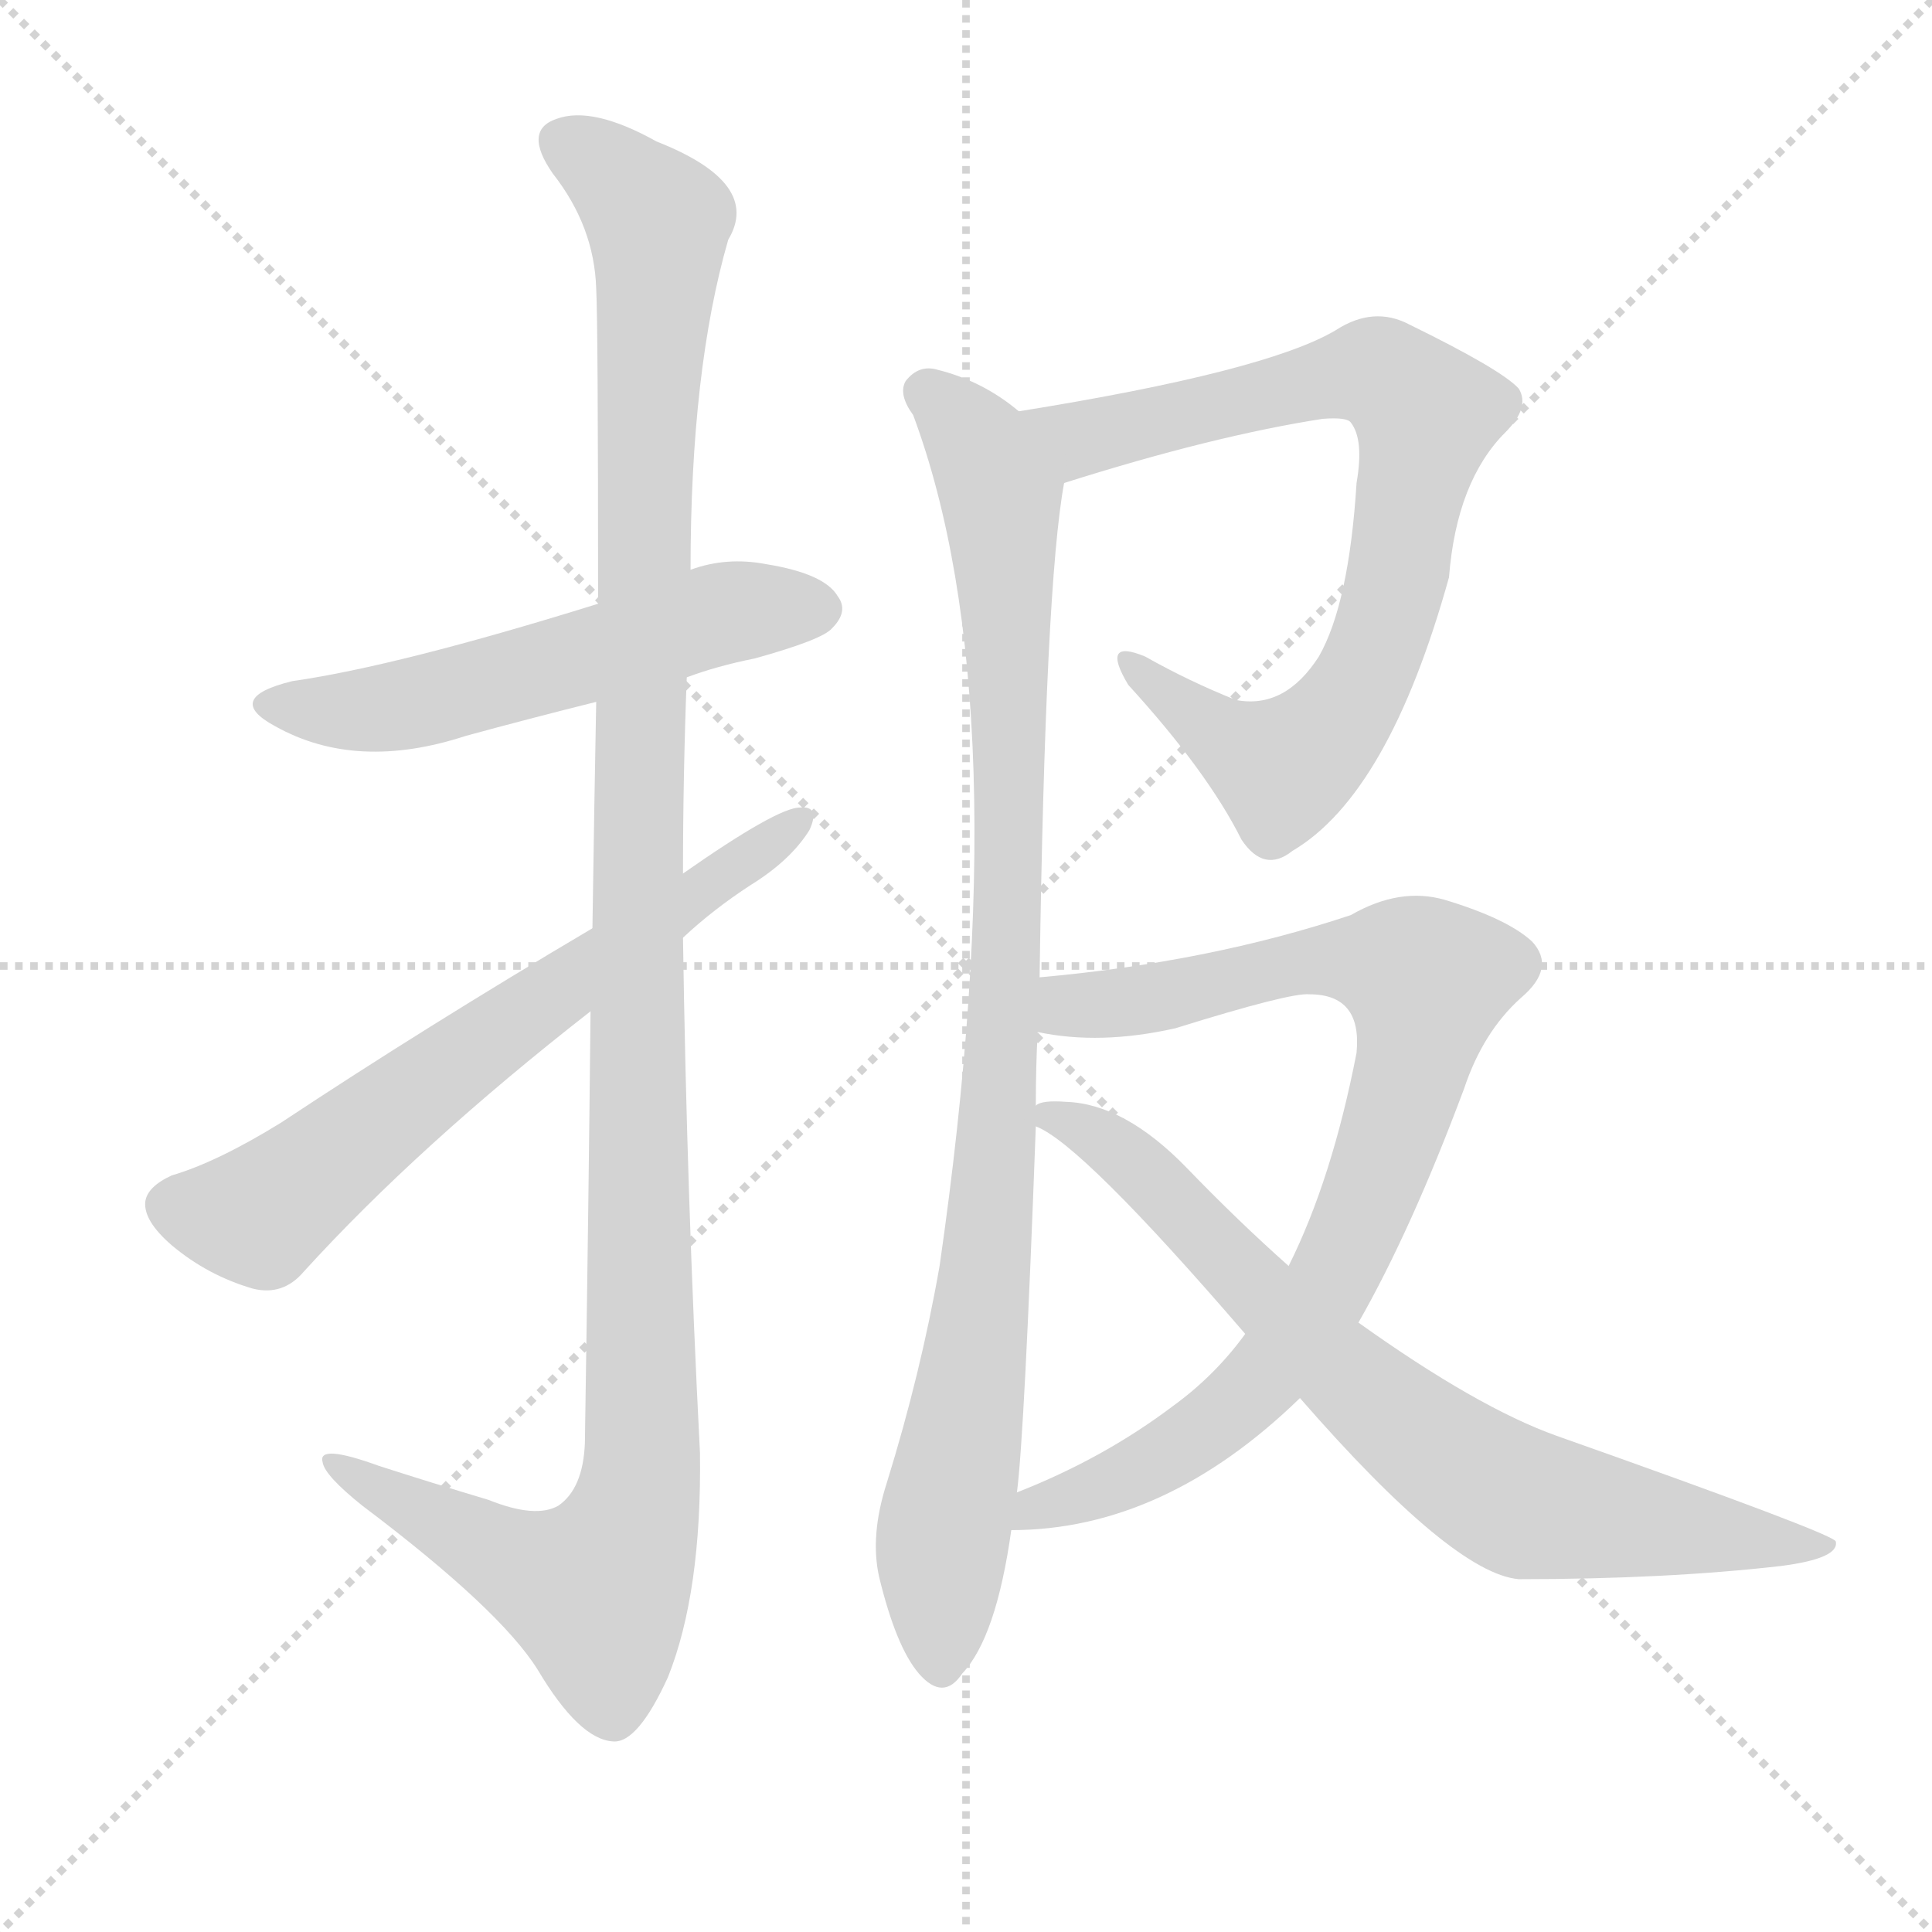 <svg version="1.1" viewBox="0 0 1024 1024" xmlns="http://www.w3.org/2000/svg">
  <g stroke="lightgray" stroke-dasharray="1,1" stroke-width="1" transform="scale(4, 4)">
    <line x1="0" y1="0" x2="256" y2="256"></line>
    <line x1="256" y1="0" x2="0" y2="256"></line>
    <line x1="128" y1="0" x2="128" y2="256"></line>
    <line x1="0" y1="128" x2="256" y2="128"></line>
  </g>
  <g transform="scale(1, -1) translate(0, -900)">
    <style type="text/css">
      
        @keyframes keyframes0 {
          from {
            stroke: blue;
            stroke-dashoffset: 550;
            stroke-width: 128;
          }
          64% {
            animation-timing-function: step-end;
            stroke: blue;
            stroke-dashoffset: 0;
            stroke-width: 128;
          }
          to {
            stroke: white;
            stroke-width: 1024;
          }
        }
        #make-me-a-hanzi-animation-0 {
          animation: keyframes0 0.698s both;
          animation-delay: 0s;
          animation-timing-function: linear;
        }
      
        @keyframes keyframes1 {
          from {
            stroke: blue;
            stroke-dashoffset: 1205;
            stroke-width: 128;
          }
          80% {
            animation-timing-function: step-end;
            stroke: blue;
            stroke-dashoffset: 0;
            stroke-width: 128;
          }
          to {
            stroke: white;
            stroke-width: 1024;
          }
        }
        #make-me-a-hanzi-animation-1 {
          animation: keyframes1 1.231s both;
          animation-delay: 0.698s;
          animation-timing-function: linear;
        }
      
        @keyframes keyframes2 {
          from {
            stroke: blue;
            stroke-dashoffset: 656;
            stroke-width: 128;
          }
          68% {
            animation-timing-function: step-end;
            stroke: blue;
            stroke-dashoffset: 0;
            stroke-width: 128;
          }
          to {
            stroke: white;
            stroke-width: 1024;
          }
        }
        #make-me-a-hanzi-animation-2 {
          animation: keyframes2 0.784s both;
          animation-delay: 1.928s;
          animation-timing-function: linear;
        }
      
        @keyframes keyframes3 {
          from {
            stroke: blue;
            stroke-dashoffset: 782;
            stroke-width: 128;
          }
          72% {
            animation-timing-function: step-end;
            stroke: blue;
            stroke-dashoffset: 0;
            stroke-width: 128;
          }
          to {
            stroke: white;
            stroke-width: 1024;
          }
        }
        #make-me-a-hanzi-animation-3 {
          animation: keyframes3 0.886s both;
          animation-delay: 2.712s;
          animation-timing-function: linear;
        }
      
        @keyframes keyframes4 {
          from {
            stroke: blue;
            stroke-dashoffset: 948;
            stroke-width: 128;
          }
          76% {
            animation-timing-function: step-end;
            stroke: blue;
            stroke-dashoffset: 0;
            stroke-width: 128;
          }
          to {
            stroke: white;
            stroke-width: 1024;
          }
        }
        #make-me-a-hanzi-animation-4 {
          animation: keyframes4 1.021s both;
          animation-delay: 3.598s;
          animation-timing-function: linear;
        }
      
        @keyframes keyframes5 {
          from {
            stroke: blue;
            stroke-dashoffset: 842;
            stroke-width: 128;
          }
          73% {
            animation-timing-function: step-end;
            stroke: blue;
            stroke-dashoffset: 0;
            stroke-width: 128;
          }
          to {
            stroke: white;
            stroke-width: 1024;
          }
        }
        #make-me-a-hanzi-animation-5 {
          animation: keyframes5 0.935s both;
          animation-delay: 4.62s;
          animation-timing-function: linear;
        }
      
        @keyframes keyframes6 {
          from {
            stroke: blue;
            stroke-dashoffset: 749;
            stroke-width: 128;
          }
          71% {
            animation-timing-function: step-end;
            stroke: blue;
            stroke-dashoffset: 0;
            stroke-width: 128;
          }
          to {
            stroke: white;
            stroke-width: 1024;
          }
        }
        #make-me-a-hanzi-animation-6 {
          animation: keyframes6 0.86s both;
          animation-delay: 5.555s;
          animation-timing-function: linear;
        }
      
    </style>
    
      <path d="M 364 541 Q 380 547 400 551 Q 436 561 441 567 Q 450 576 444 584 Q 437 596 406 601 Q 385 605 366 598 L 317 580 Q 211 547 155 539 Q 118 530 146 515 Q 189 491 247 510 Q 280 519 316 528 L 364 541 Z" fill="lightgray"></path>
    
      <path d="M 313 364 Q 312 264 310 135 Q 309 111 296 102 Q 284 95 259 105 Q 229 114 201 123 Q 168 135 171 125 Q 172 118 192 102 Q 265 47 285 15 Q 307 -22 325 -23 Q 338 -24 354 11 Q 372 56 371 130 Q 364 266 362 403 L 362 437 Q 362 489 364 541 L 366 598 Q 366 704 386 773 Q 404 803 348 825 Q 314 844 295 837 Q 277 831 293 808 Q 315 780 316 747 Q 317 729 317 580 L 316 528 Q 315 476 314 408 L 313 364 Z" fill="lightgray"></path>
    
      <path d="M 362 403 Q 378 418 398 431 Q 419 444 429 460 Q 435 473 424 472 Q 412 472 362 437 L 314 408 Q 226 356 149 305 Q 115 284 91 277 Q 78 271 77 263 Q 76 253 91 240 Q 110 224 134 217 Q 150 213 161 226 Q 222 293 313 364 L 362 403 Z" fill="lightgray"></path>
    
      <path d="M 564 644 Q 643 669 701 678 Q 714 679 716 676 Q 723 667 719 644 Q 715 580 699 552 Q 681 524 655 529 Q 630 539 607 552 Q 583 562 598 537 Q 640 491 658 455 Q 670 437 685 449 Q 736 479 768 594 Q 772 645 798 671 Q 811 684 805 694 Q 796 704 747 728 Q 728 738 708 725 Q 671 703 540 682 C 510 677 535 635 564 644 Z" fill="lightgray"></path>
    
      <path d="M 551 382 Q 554 590 564 644 C 567 664 565 665 540 682 Q 521 698 497 704 Q 487 707 480 698 Q 476 691 484 680 Q 541 527 498 229 Q 488 172 470 114 Q 461 86 466 64 Q 475 27 487 13 Q 500 -2 510 13 Q 528 32 536 89 L 539 109 Q 543 140 549 303 L 549 314 Q 549 335 550 353 L 551 382 Z" fill="lightgray"></path>
    
      <path d="M 536 89 Q 617 89 689 159 L 720 199 Q 748 248 776 323 Q 786 353 806 371 Q 825 387 812 401 Q 799 413 766 423 Q 742 430 716 415 Q 641 390 551 382 C 521 379 520 357 550 353 Q 583 346 623 355 Q 684 374 694 373 Q 722 373 719 342 Q 706 275 683 229 L 660 193 Q 644 171 622 155 Q 585 127 539 109 C 511 97 506 87 536 89 Z" fill="lightgray"></path>
    
      <path d="M 689 159 Q 770 66 805 63 Q 883 63 944 70 Q 975 74 973 83 Q 972 87 825 139 Q 783 154 720 199 L 683 229 Q 656 253 629 281 Q 596 315 565 316 Q 552 317 549 314 C 534 312 534 312 549 303 Q 573 294 660 193 L 689 159 Z" fill="lightgray"></path>
    
    
      <clipPath id="make-me-a-hanzi-clip-0">
        <path d="M 364 541 Q 380 547 400 551 Q 436 561 441 567 Q 450 576 444 584 Q 437 596 406 601 Q 385 605 366 598 L 317 580 Q 211 547 155 539 Q 118 530 146 515 Q 189 491 247 510 Q 280 519 316 528 L 364 541 Z"></path>
      </clipPath>
      <path clip-path="url(#make-me-a-hanzi-clip-0)" d="M 147 528 L 206 525 L 379 574 L 434 577" fill="none" id="make-me-a-hanzi-animation-0" stroke-dasharray="422 844" stroke-linecap="round"></path>
    
      <clipPath id="make-me-a-hanzi-clip-1">
        <path d="M 313 364 Q 312 264 310 135 Q 309 111 296 102 Q 284 95 259 105 Q 229 114 201 123 Q 168 135 171 125 Q 172 118 192 102 Q 265 47 285 15 Q 307 -22 325 -23 Q 338 -24 354 11 Q 372 56 371 130 Q 364 266 362 403 L 362 437 Q 362 489 364 541 L 366 598 Q 366 704 386 773 Q 404 803 348 825 Q 314 844 295 837 Q 277 831 293 808 Q 315 780 316 747 Q 317 729 317 580 L 316 528 Q 315 476 314 408 L 313 364 Z"></path>
      </clipPath>
      <path clip-path="url(#make-me-a-hanzi-clip-1)" d="M 301 822 L 318 814 L 349 782 L 340 618 L 337 102 L 316 57 L 278 69 L 208 104 L 188 122 L 177 123" fill="none" id="make-me-a-hanzi-animation-1" stroke-dasharray="1077 2154" stroke-linecap="round"></path>
    
      <clipPath id="make-me-a-hanzi-clip-2">
        <path d="M 362 403 Q 378 418 398 431 Q 419 444 429 460 Q 435 473 424 472 Q 412 472 362 437 L 314 408 Q 226 356 149 305 Q 115 284 91 277 Q 78 271 77 263 Q 76 253 91 240 Q 110 224 134 217 Q 150 213 161 226 Q 222 293 313 364 L 362 403 Z"></path>
      </clipPath>
      <path clip-path="url(#make-me-a-hanzi-clip-2)" d="M 90 261 L 138 256 L 229 328 L 422 464" fill="none" id="make-me-a-hanzi-animation-2" stroke-dasharray="528 1056" stroke-linecap="round"></path>
    
      <clipPath id="make-me-a-hanzi-clip-3">
        <path d="M 564 644 Q 643 669 701 678 Q 714 679 716 676 Q 723 667 719 644 Q 715 580 699 552 Q 681 524 655 529 Q 630 539 607 552 Q 583 562 598 537 Q 640 491 658 455 Q 670 437 685 449 Q 736 479 768 594 Q 772 645 798 671 Q 811 684 805 694 Q 796 704 747 728 Q 728 738 708 725 Q 671 703 540 682 C 510 677 535 635 564 644 Z"></path>
      </clipPath>
      <path clip-path="url(#make-me-a-hanzi-clip-3)" d="M 552 681 L 564 670 L 584 669 L 726 703 L 755 682 L 735 572 L 723 540 L 697 505 L 680 493 L 666 498 L 599 546" fill="none" id="make-me-a-hanzi-animation-3" stroke-dasharray="654 1308" stroke-linecap="round"></path>
    
      <clipPath id="make-me-a-hanzi-clip-4">
        <path d="M 551 382 Q 554 590 564 644 C 567 664 565 665 540 682 Q 521 698 497 704 Q 487 707 480 698 Q 476 691 484 680 Q 541 527 498 229 Q 488 172 470 114 Q 461 86 466 64 Q 475 27 487 13 Q 500 -2 510 13 Q 528 32 536 89 L 539 109 Q 543 140 549 303 L 549 314 Q 549 335 550 353 L 551 382 Z"></path>
      </clipPath>
      <path clip-path="url(#make-me-a-hanzi-clip-4)" d="M 490 693 L 519 664 L 530 636 L 536 501 L 529 292 L 521 207 L 499 81 L 499 18" fill="none" id="make-me-a-hanzi-animation-4" stroke-dasharray="820 1640" stroke-linecap="round"></path>
    
      <clipPath id="make-me-a-hanzi-clip-5">
        <path d="M 536 89 Q 617 89 689 159 L 720 199 Q 748 248 776 323 Q 786 353 806 371 Q 825 387 812 401 Q 799 413 766 423 Q 742 430 716 415 Q 641 390 551 382 C 521 379 520 357 550 353 Q 583 346 623 355 Q 684 374 694 373 Q 722 373 719 342 Q 706 275 683 229 L 660 193 Q 644 171 622 155 Q 585 127 539 109 C 511 97 506 87 536 89 Z"></path>
      </clipPath>
      <path clip-path="url(#make-me-a-hanzi-clip-5)" d="M 558 360 L 567 367 L 630 373 L 685 390 L 716 392 L 756 380 L 746 325 L 725 265 L 703 216 L 676 177 L 620 129 L 550 102 L 543 93" fill="none" id="make-me-a-hanzi-animation-5" stroke-dasharray="714 1428" stroke-linecap="round"></path>
    
      <clipPath id="make-me-a-hanzi-clip-6">
        <path d="M 689 159 Q 770 66 805 63 Q 883 63 944 70 Q 975 74 973 83 Q 972 87 825 139 Q 783 154 720 199 L 683 229 Q 656 253 629 281 Q 596 315 565 316 Q 552 317 549 314 C 534 312 534 312 549 303 Q 573 294 660 193 L 689 159 Z"></path>
      </clipPath>
      <path clip-path="url(#make-me-a-hanzi-clip-6)" d="M 554 309 L 580 300 L 600 285 L 716 167 L 796 108 L 954 78 L 969 80" fill="none" id="make-me-a-hanzi-animation-6" stroke-dasharray="621 1242" stroke-linecap="round"></path>
    
  </g>
</svg>